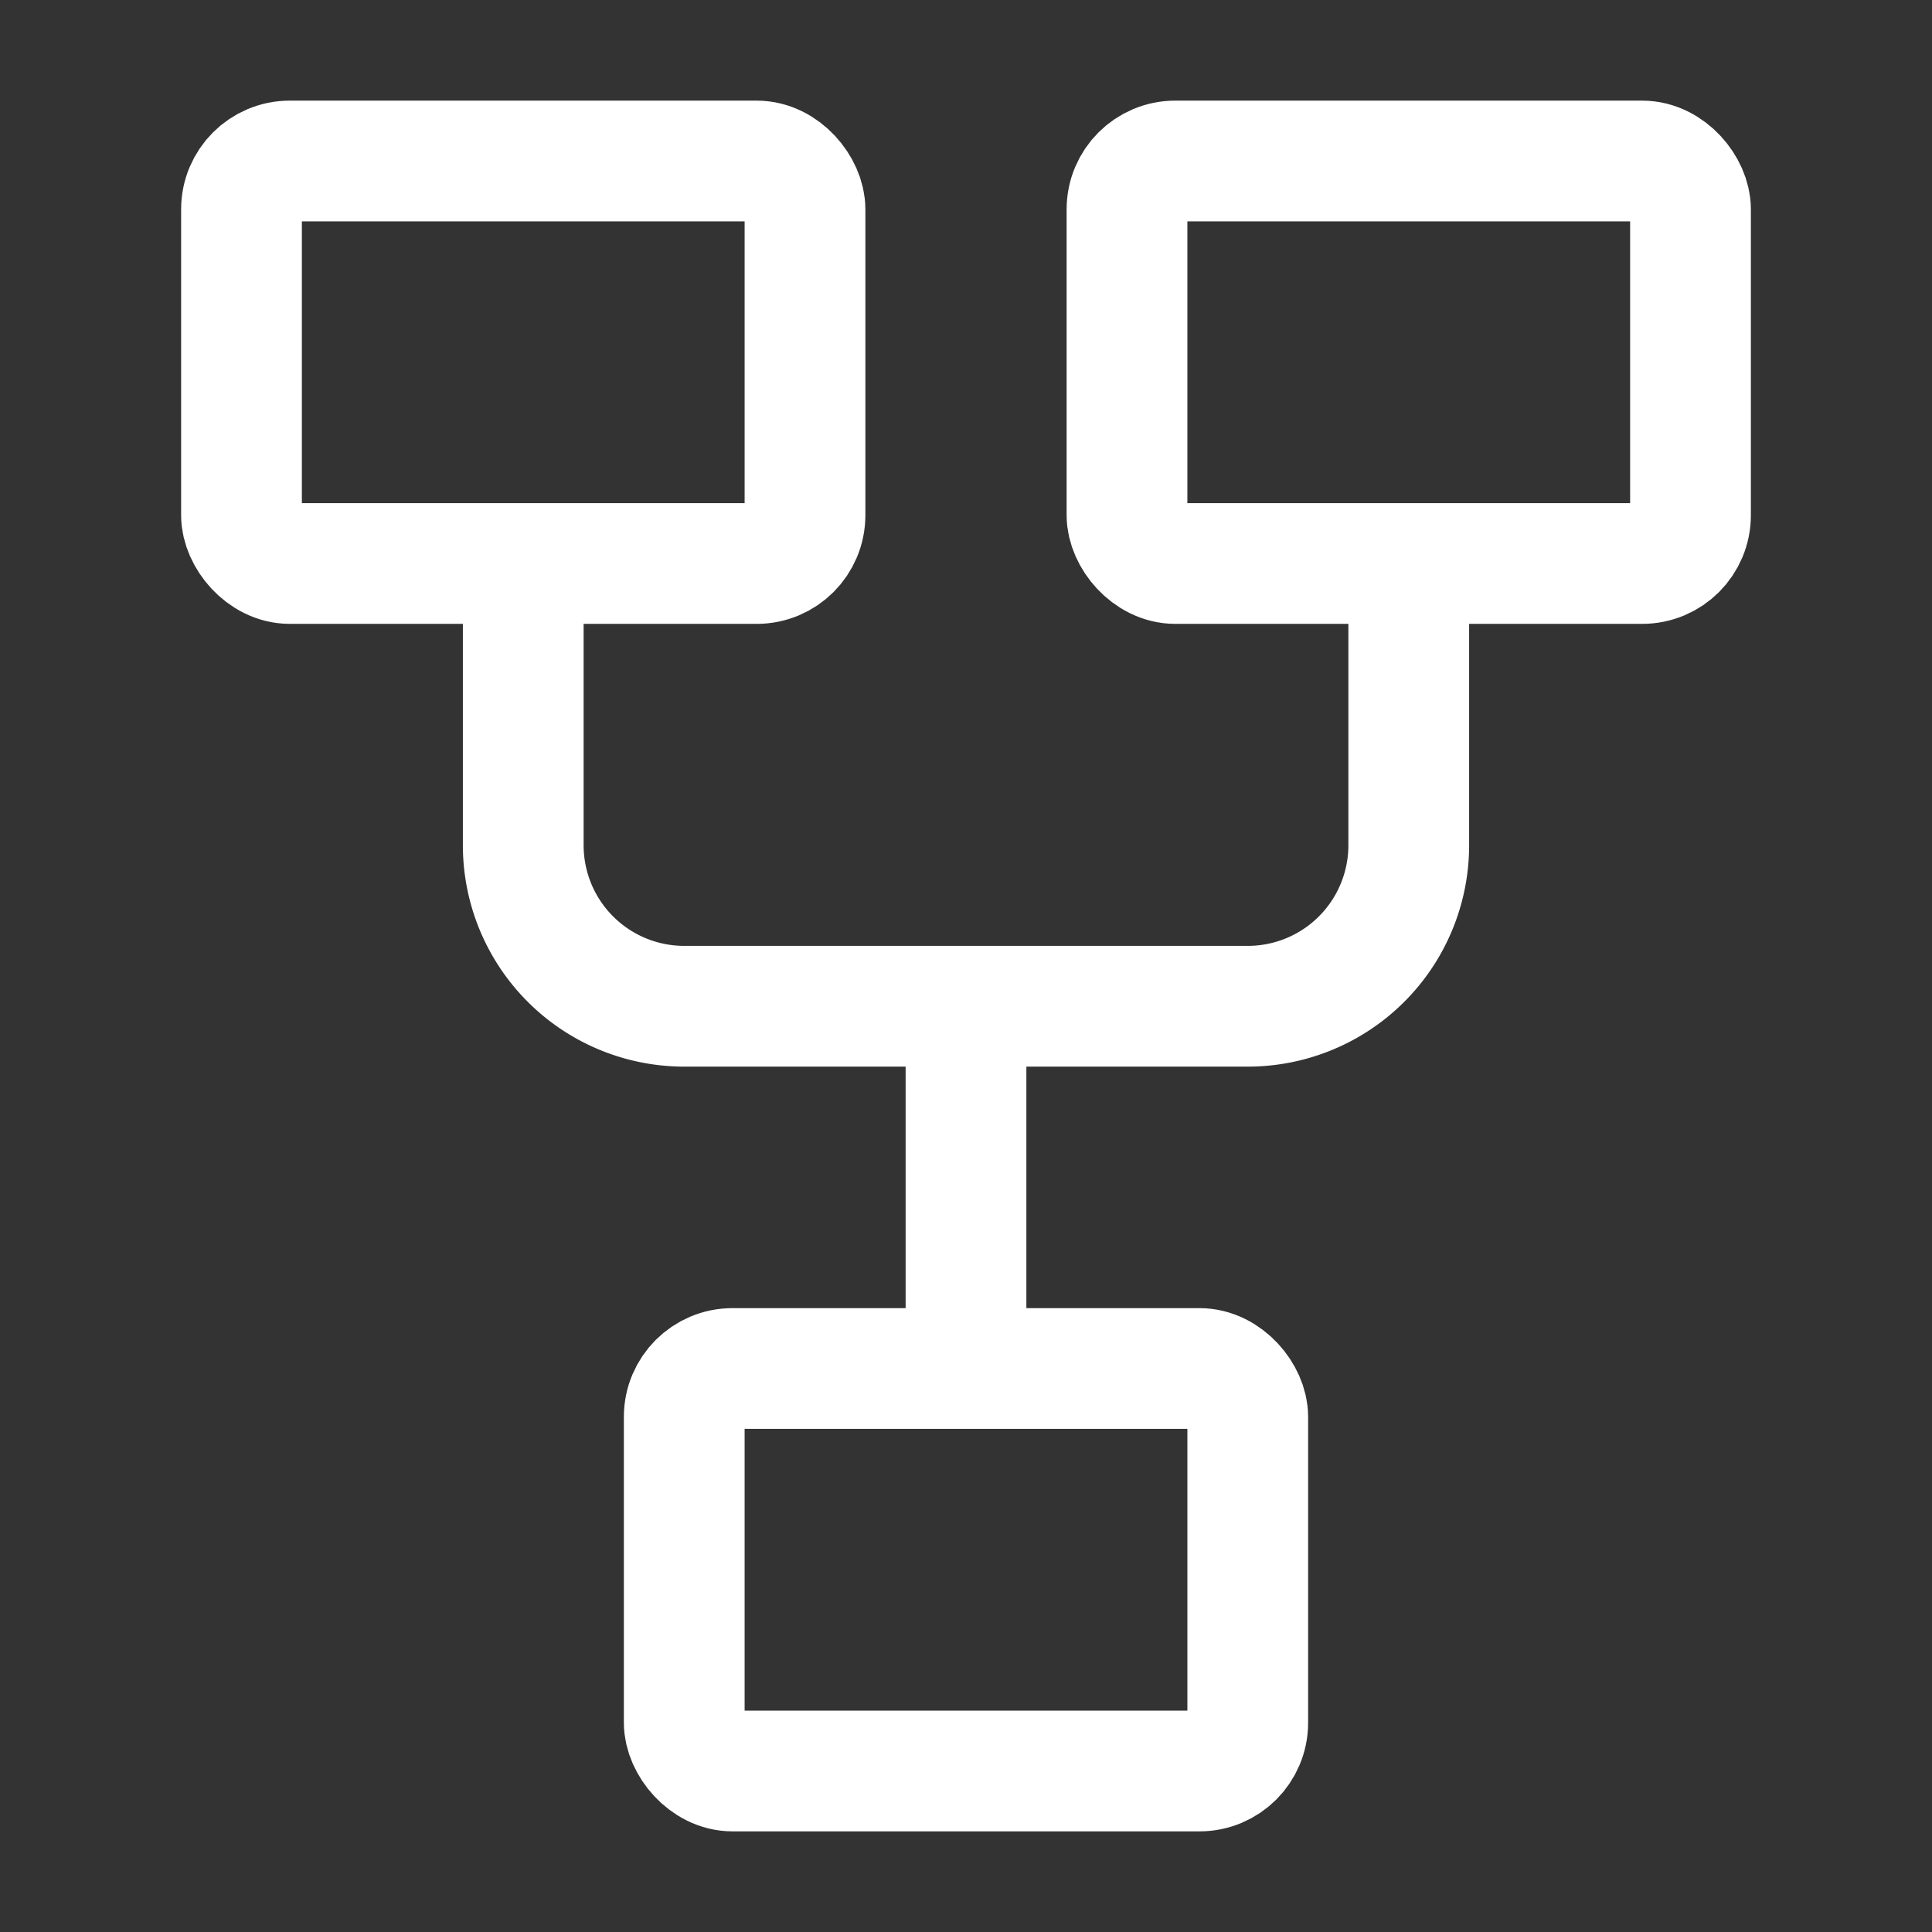 <svg xmlns="http://www.w3.org/2000/svg" width="1em" height="1em" viewBox="0 0 24 24"><rect x="0" y="0" width="24" height="24" fill="#333333" stroke="none"/><g fill="none" stroke="white" stroke-width="1.5"><rect width="7" height="5" x="3" y="2" rx=".6"/><rect width="7" height="5" x="8.5" y="17" rx=".6"/><rect width="7" height="5" x="14" y="2" rx=".6"/><path d="M6.5 7v3.5a2 2 0 0 0 2 2h7a2 2 0 0 0 2-2V7M12 12.5V17"/></g></svg>